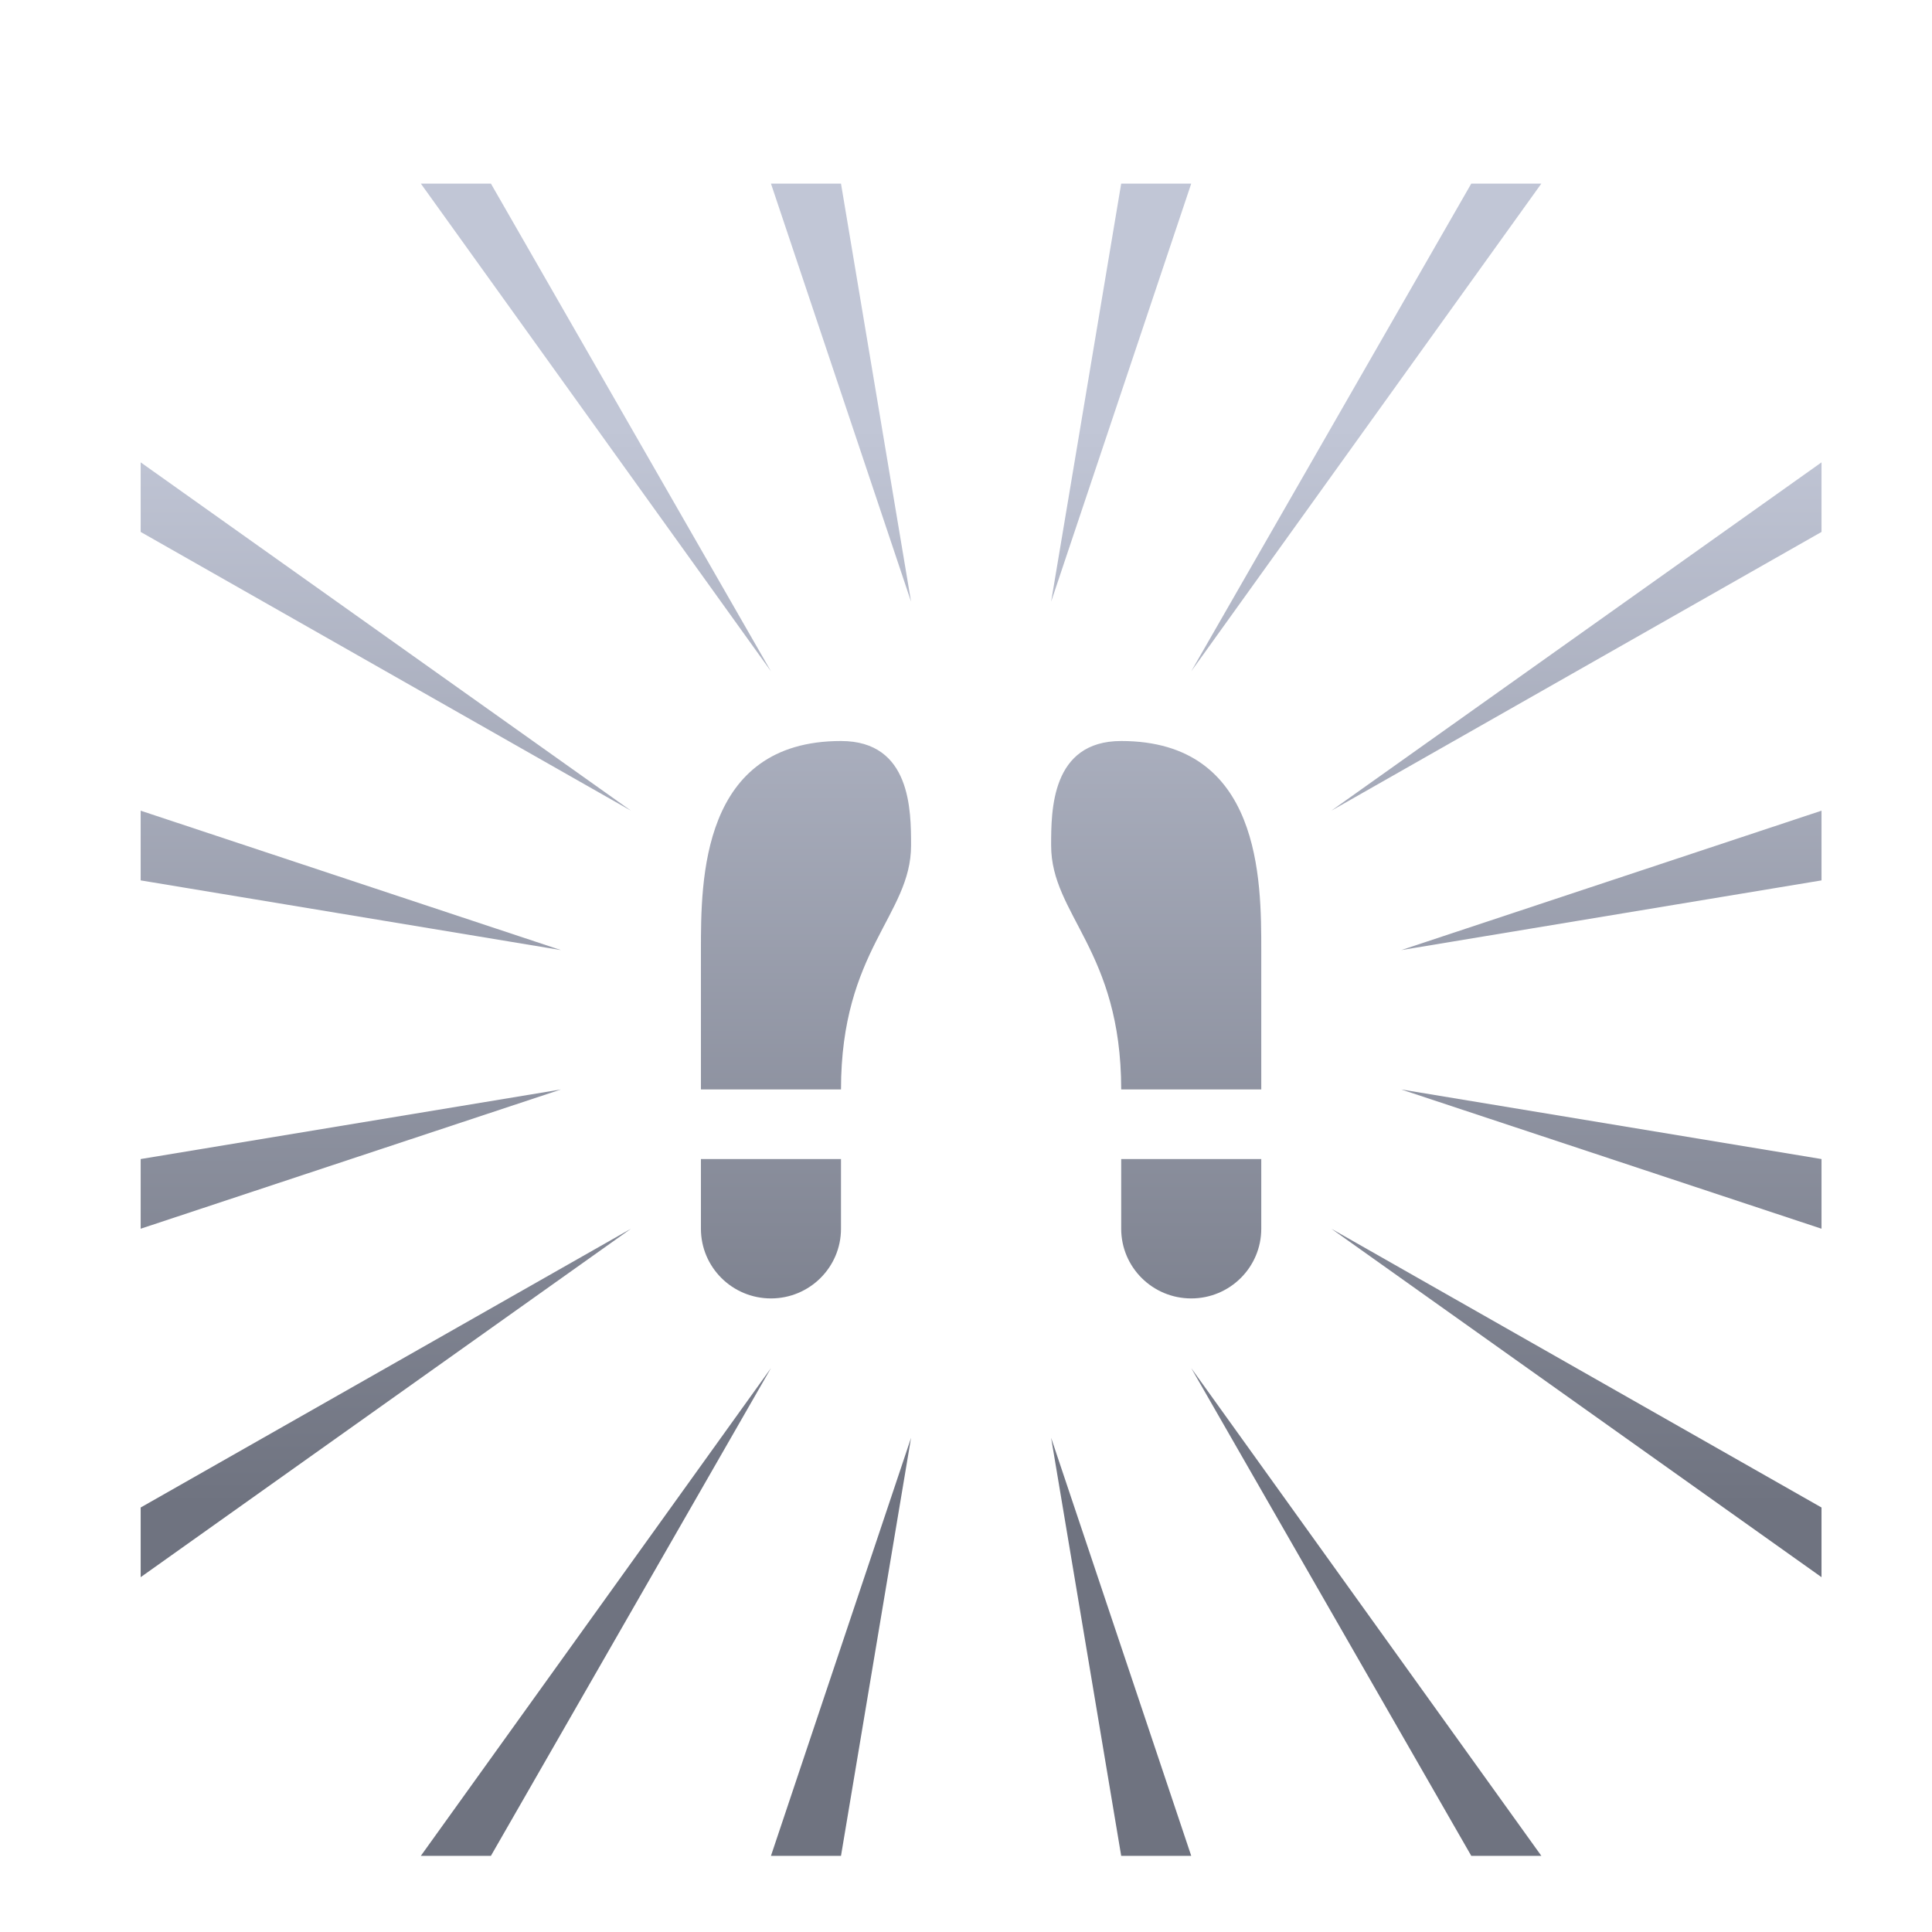 <svg xmlns="http://www.w3.org/2000/svg" xmlns:xlink="http://www.w3.org/1999/xlink" width="64" height="64" viewBox="0 0 64 64" version="1.1"><defs><linearGradient id="linear0" gradientUnits="userSpaceOnUse" x1="0" y1="0" x2="0" y2="1" gradientTransform="matrix(56,0,0,35.898,4,14.051)"><stop offset="0" style="stop-color:#c1c6d6;stop-opacity:1;"/><stop offset="1" style="stop-color:#6f7380;stop-opacity:1;"/></linearGradient></defs><g id="surface1"><path style=" stroke:none;fill-rule:nonzero;fill:url(#linear0);" d="M 13.941 6.082 L 25.539 22.238 L 16.262 6.082 Z M 25.539 6.082 L 30.18 19.93 L 27.859 6.082 Z M 37.141 6.082 L 34.82 19.93 L 39.461 6.082 Z M 48.738 6.082 L 39.461 22.238 L 51.059 6.082 Z M 4.66 15.316 L 4.66 17.621 L 20.902 26.855 Z M 60.34 15.316 L 44.102 26.855 L 60.34 17.621 Z M 27.859 24.547 C 23.219 24.547 23.219 29.164 23.219 31.473 L 23.219 36.09 L 27.859 36.09 C 27.859 31.473 30.18 30.316 30.18 28.008 C 30.18 26.855 30.18 24.547 27.859 24.547 Z M 37.141 24.547 C 34.82 24.547 34.82 26.855 34.82 28.008 C 34.82 30.316 37.141 31.473 37.141 36.09 L 41.781 36.09 L 41.781 31.473 C 41.781 29.164 41.781 24.547 37.141 24.547 Z M 4.66 26.855 L 4.66 29.164 L 18.582 31.473 Z M 60.34 26.855 L 46.418 31.473 L 60.34 29.164 Z M 18.582 36.09 L 4.66 38.395 L 4.66 40.703 Z M 46.418 36.09 L 60.34 40.703 L 60.34 38.395 Z M 23.219 38.395 L 23.219 40.703 C 23.219 41.98 24.258 43.012 25.539 43.012 C 26.82 43.012 27.859 41.98 27.859 40.703 L 27.859 38.395 Z M 37.141 38.395 L 37.141 40.703 C 37.141 41.98 38.18 43.012 39.461 43.012 C 40.742 43.012 41.781 41.98 41.781 40.703 L 41.781 38.395 Z M 20.902 40.703 L 4.66 49.938 L 4.66 52.246 Z M 44.102 40.703 L 60.34 52.246 L 60.34 49.938 Z M 25.539 45.32 L 13.941 61.477 L 16.262 61.477 Z M 39.461 45.32 L 48.738 61.477 L 51.059 61.477 Z M 30.18 47.629 L 25.539 61.477 L 27.859 61.477 Z M 34.82 47.629 L 37.141 61.477 L 39.461 61.477 Z M 34.82 47.629 "/></g></svg>
